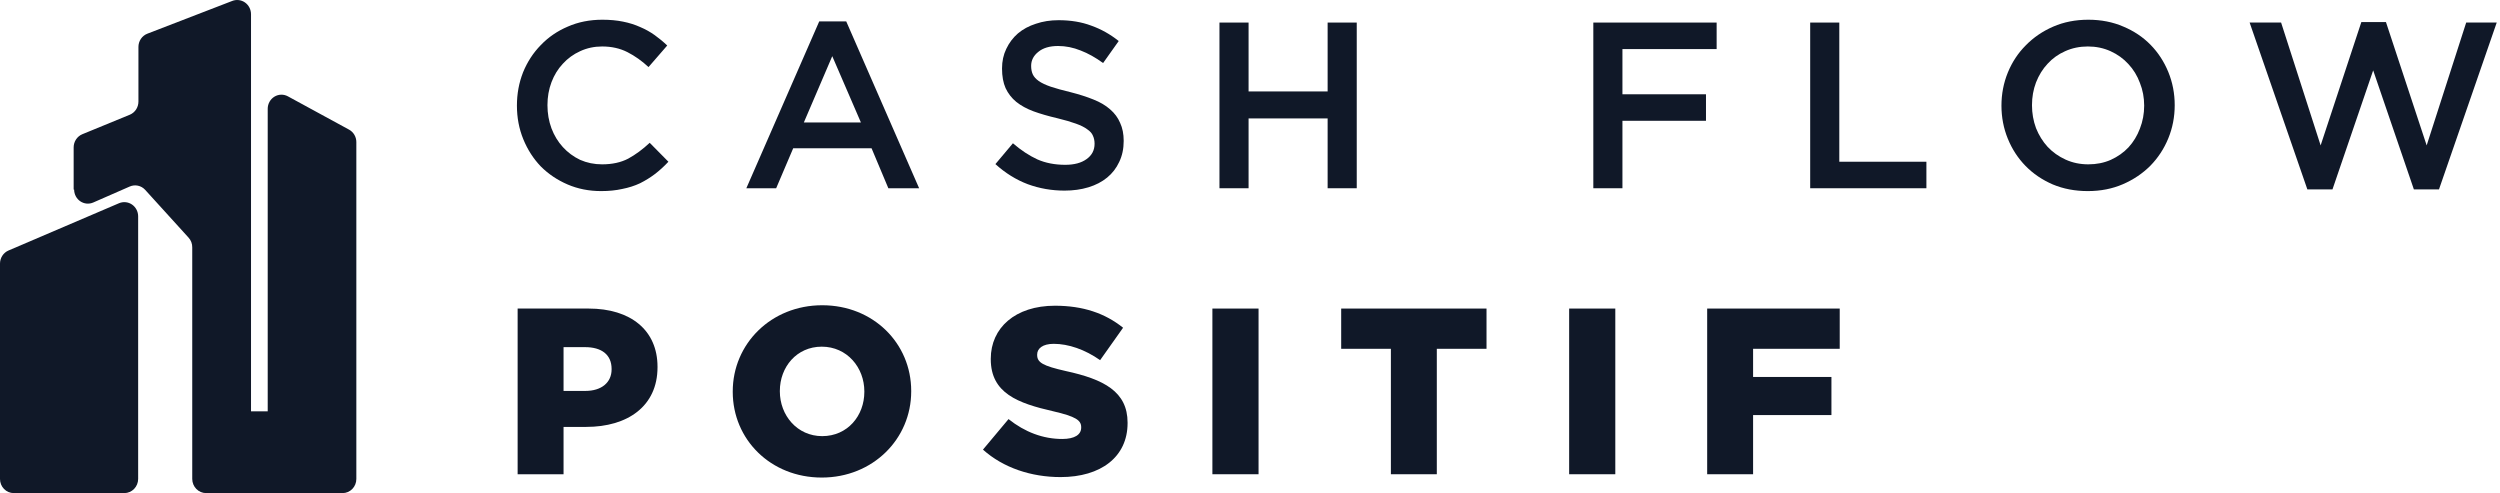 <svg width="507" height="100" viewBox="0 0 507 100" fill="none" xmlns="http://www.w3.org/2000/svg">
<path d="M135.552 32.8C134.688 33.728 133.776 34.56 132.816 35.296C131.888 36 130.88 36.624 129.792 37.168C128.704 37.68 127.504 38.064 126.192 38.32C124.912 38.608 123.488 38.752 121.92 38.752C119.456 38.752 117.184 38.304 115.104 37.408C113.024 36.512 111.216 35.296 109.68 33.76C108.176 32.192 106.992 30.352 106.128 28.24C105.264 26.128 104.832 23.856 104.832 21.424C104.832 19.024 105.248 16.768 106.08 14.656C106.944 12.544 108.144 10.704 109.68 9.136C111.216 7.536 113.04 6.288 115.152 5.392C117.264 4.464 119.6 4 122.16 4C123.696 4 125.088 4.128 126.336 4.384C127.616 4.64 128.784 5.008 129.84 5.488C130.896 5.936 131.872 6.48 132.768 7.12C133.664 7.76 134.512 8.464 135.312 9.232L131.52 13.6C130.176 12.352 128.752 11.344 127.248 10.576C125.744 9.808 124.032 9.424 122.112 9.424C120.512 9.424 119.024 9.744 117.648 10.384C116.304 10.992 115.136 11.84 114.144 12.928C113.152 13.984 112.384 15.232 111.84 16.672C111.296 18.112 111.024 19.664 111.024 21.328C111.024 22.992 111.296 24.56 111.84 26.032C112.384 27.472 113.152 28.736 114.144 29.824C115.136 30.912 116.304 31.776 117.648 32.416C119.024 33.024 120.512 33.328 122.112 33.328C124.16 33.328 125.92 32.944 127.392 32.176C128.864 31.376 130.32 30.304 131.76 28.96L135.552 32.8Z" fill="#101828"/>
<path d="M171.614 4.336L186.398 38.176H180.158L176.75 30.064H160.862L157.406 38.176H151.358L166.142 4.336H171.614ZM174.59 24.832L168.782 11.392L163.022 24.832H174.59Z" fill="#101828"/>
<path d="M209.116 13.36C209.116 14.032 209.228 14.608 209.452 15.088C209.676 15.568 210.076 16.016 210.652 16.432C211.26 16.848 212.076 17.232 213.1 17.584C214.156 17.936 215.484 18.304 217.084 18.688C218.844 19.136 220.396 19.632 221.74 20.176C223.116 20.72 224.252 21.392 225.148 22.192C226.044 22.96 226.716 23.872 227.164 24.928C227.644 25.952 227.884 27.168 227.884 28.576C227.884 30.176 227.58 31.6 226.972 32.848C226.396 34.096 225.58 35.152 224.524 36.016C223.468 36.88 222.204 37.536 220.732 37.984C219.26 38.432 217.644 38.656 215.884 38.656C213.292 38.656 210.812 38.224 208.444 37.36C206.076 36.464 203.884 35.104 201.868 33.28L205.42 29.056C207.052 30.464 208.7 31.552 210.364 32.32C212.028 33.056 213.916 33.424 216.028 33.424C217.852 33.424 219.292 33.04 220.348 32.272C221.436 31.504 221.98 30.464 221.98 29.152C221.98 28.544 221.868 28 221.644 27.52C221.452 27.04 221.068 26.608 220.492 26.224C219.948 25.808 219.18 25.424 218.188 25.072C217.228 24.72 215.964 24.352 214.396 23.968C212.604 23.552 211.004 23.088 209.596 22.576C208.22 22.064 207.052 21.424 206.092 20.656C205.164 19.888 204.444 18.96 203.932 17.872C203.452 16.784 203.212 15.456 203.212 13.888C203.212 12.416 203.5 11.088 204.076 9.904C204.652 8.688 205.436 7.648 206.428 6.784C207.452 5.92 208.668 5.264 210.076 4.816C211.484 4.336 213.02 4.096 214.684 4.096C217.148 4.096 219.356 4.464 221.308 5.2C223.292 5.904 225.148 6.944 226.876 8.32L223.708 12.784C222.172 11.664 220.652 10.816 219.148 10.24C217.644 9.632 216.124 9.328 214.588 9.328C212.86 9.328 211.516 9.728 210.556 10.528C209.596 11.296 209.116 12.24 209.116 13.36Z" fill="#101828"/>
<path d="M269.243 24.016H253.211V38.176H247.307V4.576H253.211V18.544H269.243V4.576H275.147V38.176H269.243V24.016Z" fill="#101828"/>
<path d="M348.134 4.576V9.952H329.03V19.12H345.974V24.496H329.03V38.176H323.126V4.576H348.134Z" fill="#101828"/>
<path d="M367.106 38.176V4.576H373.01V32.8H390.674V38.176H367.106Z" fill="#101828"/>
<path d="M441.031 21.328C441.031 23.696 440.599 25.936 439.735 28.048C438.871 30.16 437.655 32.016 436.087 33.616C434.519 35.184 432.663 36.432 430.519 37.36C428.375 38.288 426.007 38.752 423.415 38.752C420.823 38.752 418.455 38.304 416.311 37.408C414.167 36.48 412.327 35.232 410.791 33.664C409.255 32.096 408.055 30.256 407.191 28.144C406.327 26.032 405.895 23.792 405.895 21.424C405.895 19.056 406.327 16.816 407.191 14.704C408.055 12.592 409.271 10.752 410.839 9.184C412.407 7.584 414.263 6.32 416.407 5.392C418.551 4.464 420.919 4 423.511 4C426.103 4 428.471 4.464 430.615 5.392C432.759 6.288 434.599 7.52 436.135 9.088C437.671 10.656 438.871 12.496 439.735 14.608C440.599 16.72 441.031 18.96 441.031 21.328ZM434.839 21.424C434.839 19.792 434.551 18.256 433.975 16.816C433.431 15.344 432.647 14.064 431.623 12.976C430.631 11.888 429.431 11.024 428.023 10.384C426.615 9.744 425.079 9.424 423.415 9.424C421.751 9.424 420.215 9.744 418.807 10.384C417.431 10.992 416.247 11.84 415.255 12.928C414.263 13.984 413.479 15.248 412.903 16.72C412.359 18.16 412.087 19.696 412.087 21.328C412.087 22.96 412.359 24.512 412.903 25.984C413.479 27.424 414.263 28.688 415.255 29.776C416.279 30.864 417.495 31.728 418.903 32.368C420.311 33.008 421.847 33.328 423.511 33.328C425.175 33.328 426.695 33.024 428.071 32.416C429.479 31.776 430.679 30.928 431.671 29.872C432.663 28.784 433.431 27.52 433.975 26.08C434.551 24.608 434.839 23.056 434.839 21.424Z" fill="#101828"/>
<path d="M470.624 29.488L478.88 4.48H483.872L492.128 29.488L500.144 4.576H506.336L494.624 38.416H489.536L481.28 14.272L473.024 38.416H467.936L456.224 4.576H462.608L470.624 29.488Z" fill="#101828"/>
<path d="M104.976 96.176V62.576H119.376C127.872 62.576 133.344 66.944 133.344 74.384V74.48C133.344 82.4 127.248 86.576 118.896 86.576H114.288V96.176H104.976ZM114.288 79.28H118.704C122.016 79.28 124.032 77.552 124.032 74.912V74.816C124.032 71.936 122.016 70.4 118.656 70.4H114.288V79.28Z" fill="#101828"/>
<path d="M166.649 96.848C156.281 96.848 148.601 89.12 148.601 79.472V79.376C148.601 69.728 156.377 61.904 166.745 61.904C177.113 61.904 184.793 69.632 184.793 79.28V79.376C184.793 89.024 177.017 96.848 166.649 96.848ZM166.745 88.448C171.881 88.448 175.289 84.32 175.289 79.472V79.376C175.289 74.528 171.785 70.304 166.649 70.304C161.561 70.304 158.153 74.432 158.153 79.28V79.376C158.153 84.224 161.657 88.448 166.745 88.448Z" fill="#101828"/>
<path d="M215.089 96.752C209.137 96.752 203.473 94.88 199.345 91.184L204.529 84.992C207.841 87.632 211.537 89.024 215.425 89.024C217.921 89.024 219.265 88.16 219.265 86.72V86.624C219.265 85.232 218.161 84.464 213.601 83.408C206.449 81.776 200.929 79.76 200.929 72.848V72.752C200.929 66.512 205.873 62 213.937 62C219.649 62 224.113 63.536 227.761 66.464L223.105 73.04C220.033 70.88 216.673 69.728 213.697 69.728C211.441 69.728 210.337 70.688 210.337 71.888V71.984C210.337 73.52 211.489 74.192 216.145 75.248C223.873 76.928 228.673 79.424 228.673 85.712V85.808C228.673 92.672 223.249 96.752 215.089 96.752Z" fill="#101828"/>
<path d="M245.874 96.176V62.576H255.234V96.176H245.874Z" fill="#101828"/>
<path d="M282.073 96.176V70.736H271.993V62.576H301.465V70.736H291.385V96.176H282.073Z" fill="#101828"/>
<path d="M318.224 96.176V62.576H327.584V96.176H318.224Z" fill="#101828"/>
<path d="M346.215 96.176V62.576H373.095V70.736H355.527V76.448H371.415V84.176H355.527V96.176H346.215Z" fill="#101828"/>
<path d="M0 97.14V53.444C0.003 52.879 0.168 52.327 0.474 51.857C0.78 51.388 1.214 51.021 1.722 50.803L24.147 41.209C24.571 41.031 25.032 40.962 25.488 41.008C25.945 41.055 26.383 41.215 26.765 41.476C27.147 41.737 27.46 42.09 27.679 42.504C27.897 42.918 28.013 43.38 28.017 43.851V97.14C28.012 97.897 27.716 98.621 27.195 99.156C26.674 99.692 25.968 99.995 25.231 100H2.786C2.047 100 1.339 99.698 0.816 99.162C0.294 98.626 0 97.898 0 97.14Z" fill="#101828"/>
<path d="M14.937 38.449V29.889C14.937 29.318 15.103 28.76 15.413 28.286C15.723 27.812 16.163 27.444 16.678 27.227L26.352 23.255C26.863 23.035 27.299 22.665 27.606 22.192C27.912 21.718 28.075 21.162 28.074 20.593V9.51C28.074 8.926 28.249 8.356 28.574 7.877C28.899 7.398 29.359 7.032 29.893 6.829L47.036 0.215C47.463 0.035 47.927 -0.033 48.387 0.015C48.846 0.064 49.287 0.228 49.67 0.493C50.053 0.758 50.366 1.116 50.581 1.536C50.797 1.955 50.908 2.422 50.906 2.897V83.415H54.292V22.063C54.291 21.569 54.416 21.082 54.653 20.652C54.891 20.222 55.233 19.862 55.646 19.608C56.059 19.354 56.529 19.214 57.011 19.202C57.493 19.191 57.969 19.307 58.394 19.541L70.796 26.294C71.24 26.538 71.612 26.902 71.871 27.346C72.13 27.79 72.267 28.298 72.266 28.816V97.14C72.266 97.898 71.973 98.626 71.45 99.162C70.928 99.699 70.219 100 69.48 100H41.792C41.052 100 40.341 99.699 39.815 99.163C39.29 98.628 38.992 97.9 38.987 97.14V50.167C39 49.429 38.729 48.715 38.232 48.181L29.429 38.489C29.035 38.062 28.523 37.77 27.962 37.653C27.401 37.536 26.819 37.599 26.294 37.833L18.903 41.071C18.48 41.254 18.02 41.327 17.564 41.284C17.107 41.24 16.668 41.082 16.285 40.823C15.902 40.563 15.587 40.211 15.369 39.797C15.151 39.383 15.035 38.92 15.033 38.449" fill="#101828"/>
</svg>
